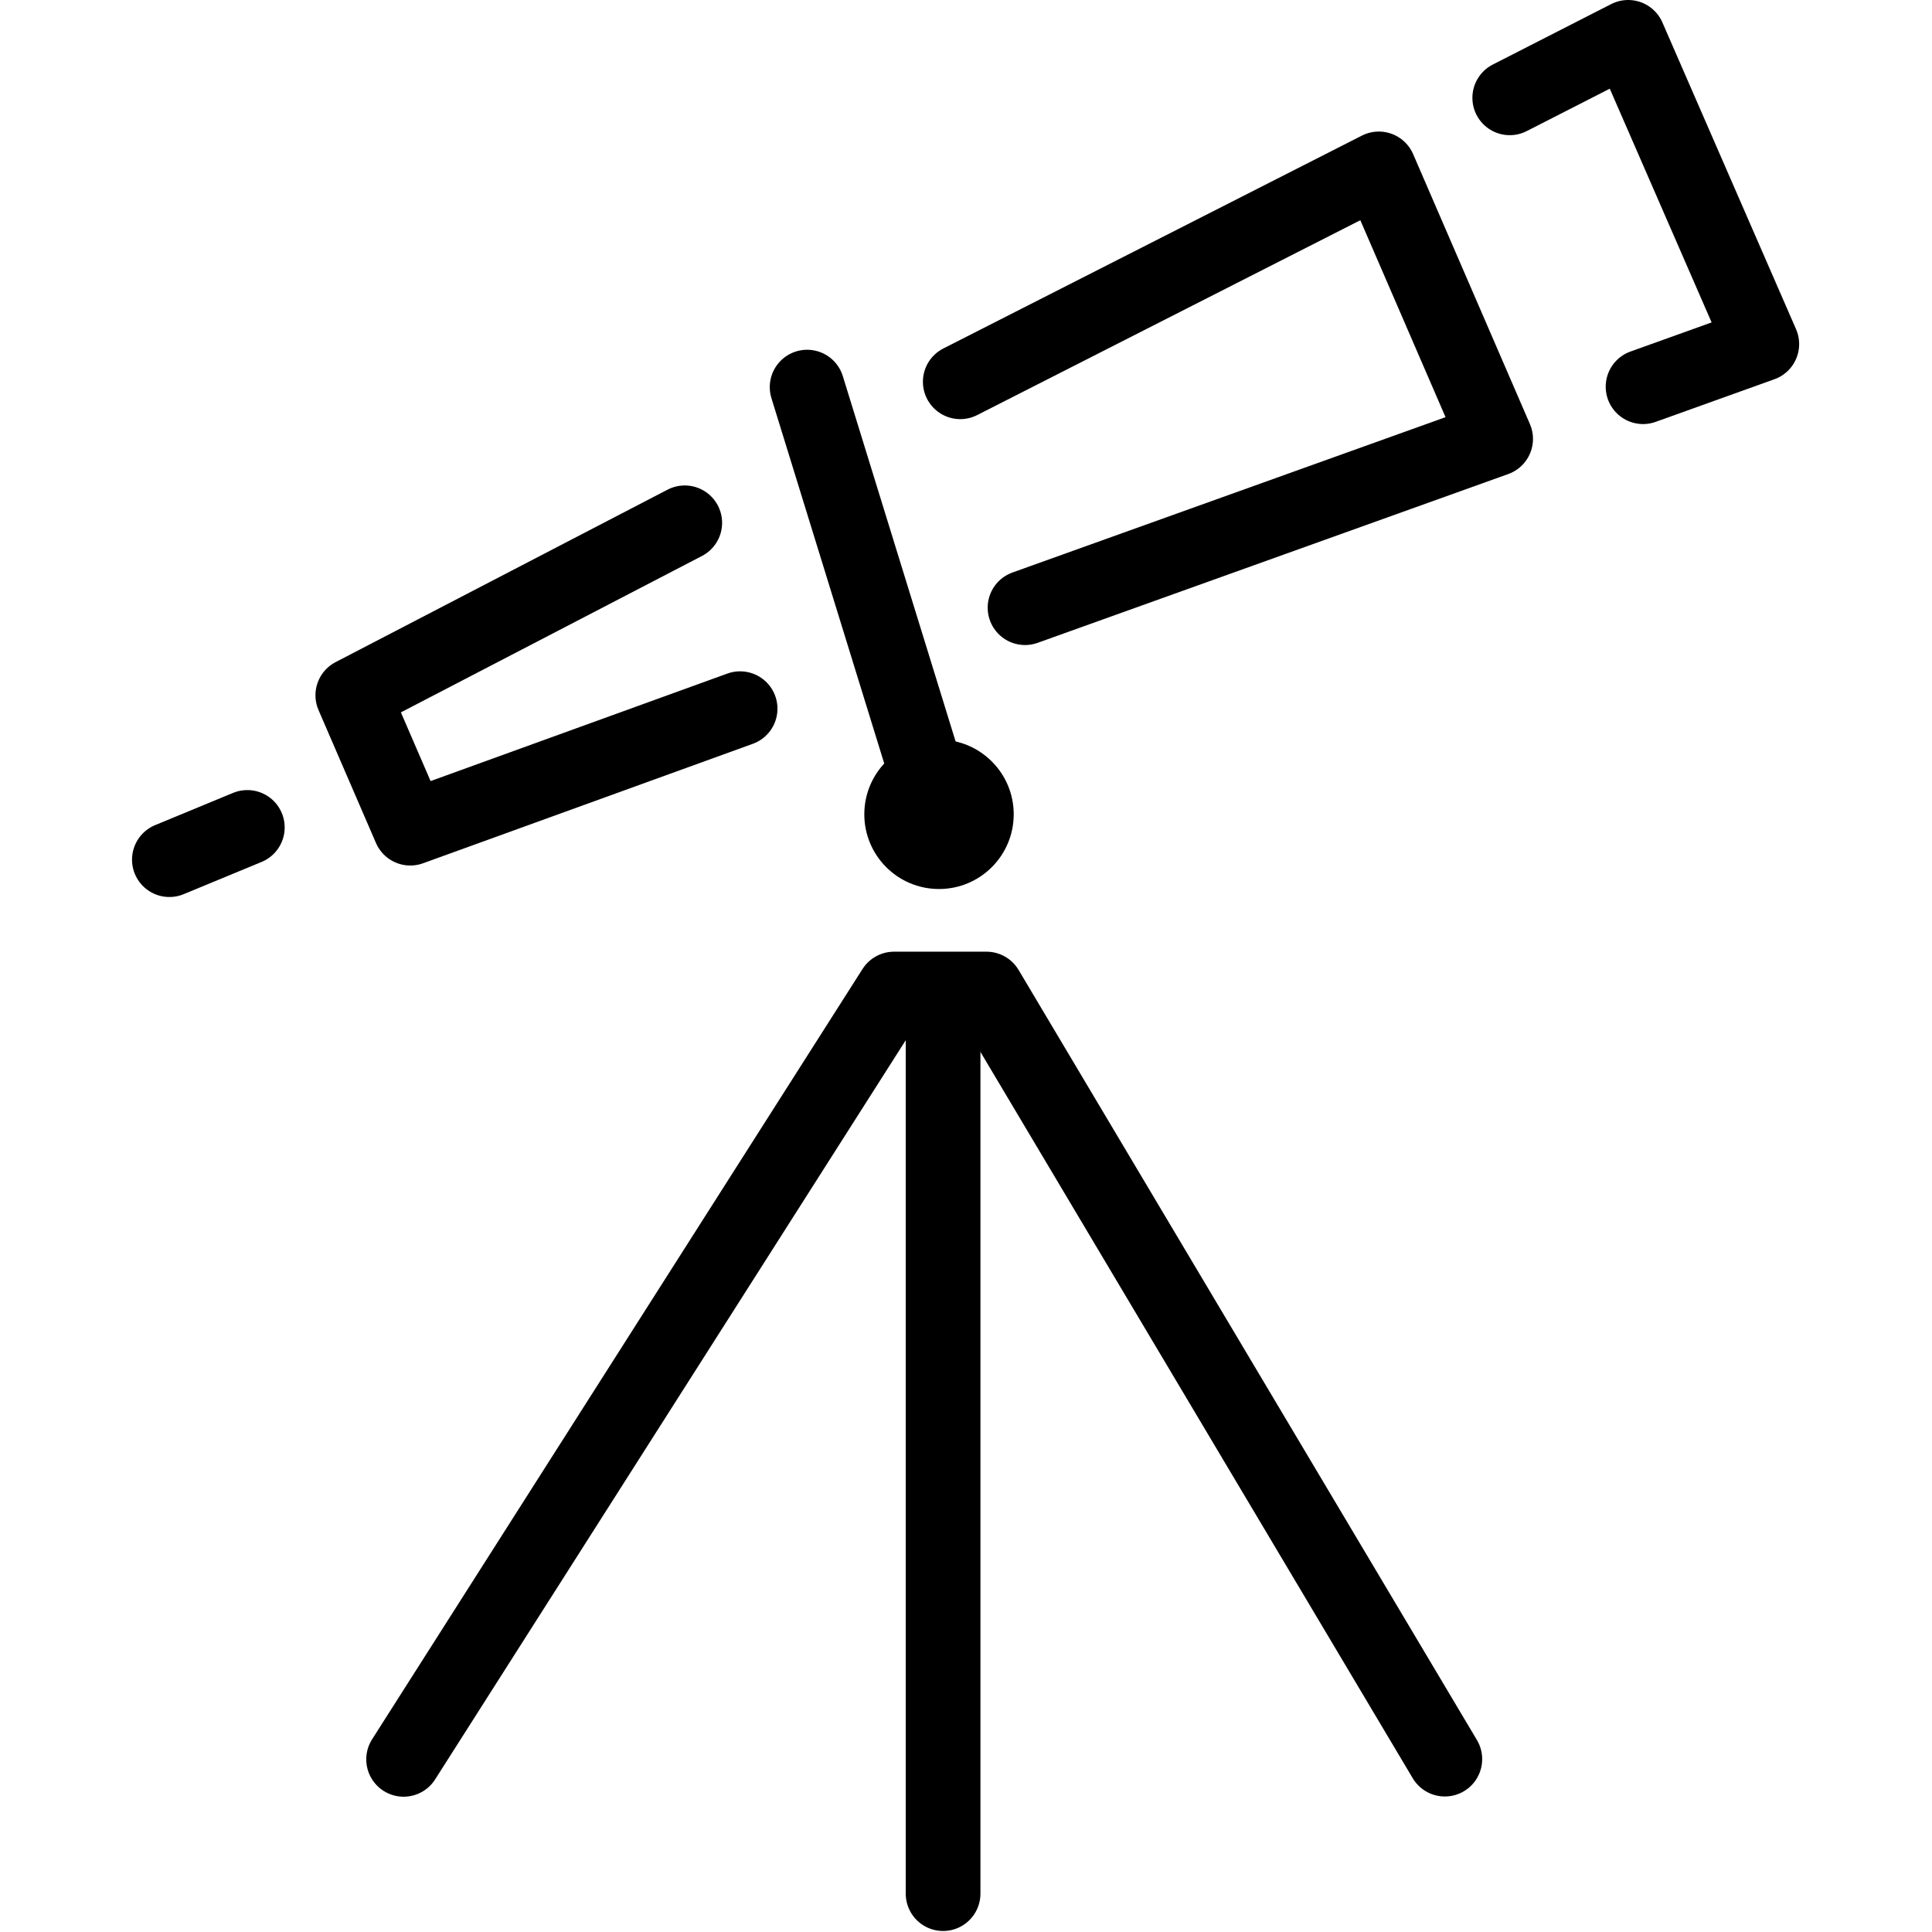 <svg xmlns="http://www.w3.org/2000/svg" width="24" height="24" viewBox="0 0 24 24"> <g transform="translate(1.64 0.0) scale(0.464)">
  
  <g
     id="line"
     transform="translate(-8.748,-9.56)">
    <polyline
       fill="none"
       stroke="#000"
       stroke-linecap="round"
       stroke-linejoin="round"
       stroke-miterlimit="10"
       stroke-width="2"
       points="16.019,56.662 29.149,36.039 31.624,36.039 43.895,56.656"
       id="polyline2" />
    <line
       x1="30.462"
       x2="30.462"
       y1="36.741"
       y2="60.257"
       fill="none"
       stroke="#000"
       stroke-linecap="round"
       stroke-linejoin="round"
       stroke-miterlimit="10"
       stroke-width="2"
       id="line4" />
    <line
       x1="9.748"
       x2="11.835"
       y1="32.575"
       y2="31.712"
       fill="none"
       stroke="#000"
       stroke-linecap="round"
       stroke-linejoin="round"
       stroke-miterlimit="10"
       stroke-width="2"
       id="line6" />
    <polyline
       fill="none"
       stroke="#000"
       stroke-linecap="round"
       stroke-linejoin="round"
       stroke-miterlimit="10"
       stroke-width="2"
       points="45.633,12.179 48.803,10.56 52.381,18.772 49.202,19.913"
       id="polyline8" />
    <line
       x1="26.822"
       x2="30.353"
       y1="19.924"
       y2="31.361"
       fill="none"
       stroke="#000"
       stroke-linecap="round"
       stroke-linejoin="round"
       stroke-miterlimit="10"
       stroke-width="2"
       id="line10" />
    <circle
       cx="30.353"
       cy="31.361"
       r="2"
       fill="#000"
       stroke="none"
       id="circle12" />
    <polyline
       fill="none"
       stroke="#000"
       stroke-linecap="round"
       stroke-linejoin="round"
       stroke-miterlimit="10"
       stroke-width="2"
       points="25.028,28.533 16.197,31.732 14.659,28.174 23.546,23.557"
       id="polyline14" />
    <polyline
       fill="none"
       stroke="#000"
       stroke-linecap="round"
       stroke-linejoin="round"
       stroke-miterlimit="10"
       stroke-width="2"
       points="30.922,19.781 42.128,14.082 45.255,21.31 32.656,25.829"
       id="polyline16" />
  </g>
</g></svg>